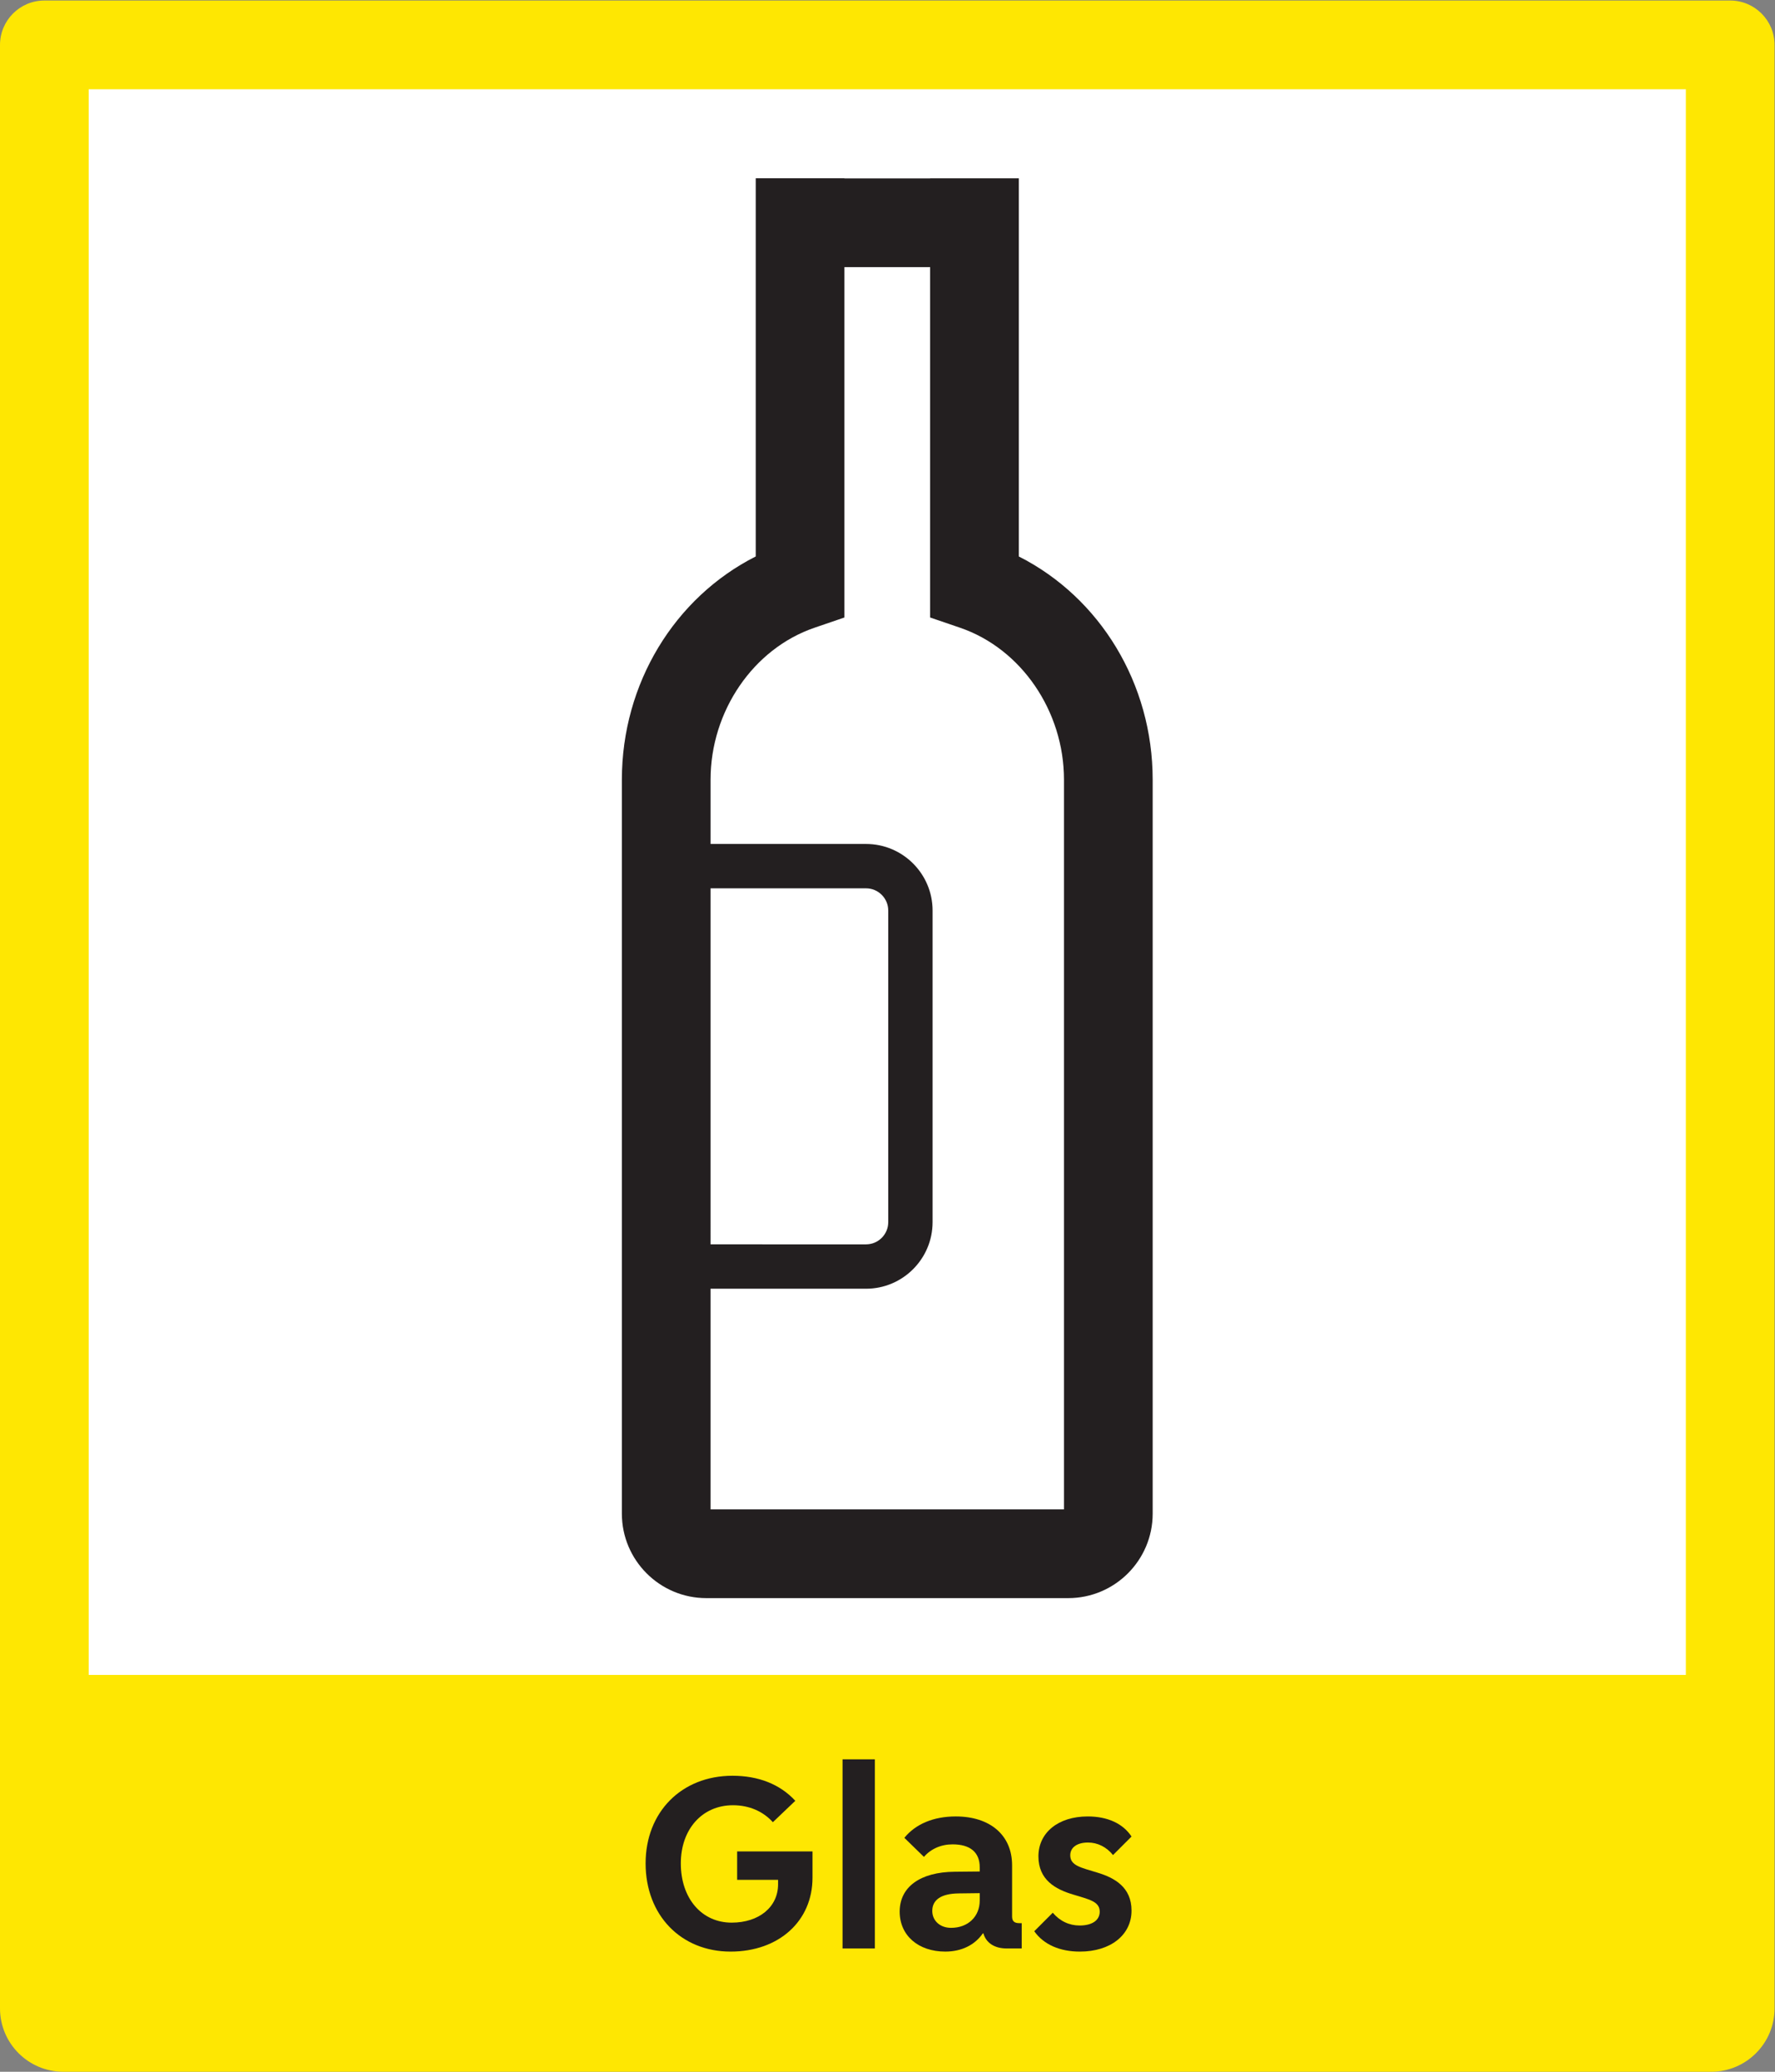 <?xml version="1.0" encoding="UTF-8" standalone="no"?>
<svg
   xmlns:dc="http://purl.org/dc/elements/1.1/"
   xmlns:cc="http://creativecommons.org/ns#"
   xmlns:rdf="http://www.w3.org/1999/02/22-rdf-syntax-ns#"
   xmlns:svg="http://www.w3.org/2000/svg"
   xmlns="http://www.w3.org/2000/svg"
   viewBox="0 0 226.772 264.567"
   height="264.567"
   width="226.772"
   xml:space="preserve"
   id="svg2"
   version="1.1"><rect x="0" y="0" width="226.772" height="264.567" fill="#808080" stroke="none"/><defs
     id="defs6"><clipPath
       id="clipPath18"
       clipPathUnits="userSpaceOnUse"><path
         id="path16"
         d="M 0,198.425 H 170.079 V 0 H 0 Z" /></clipPath><clipPath
       id="clipPath32"
       clipPathUnits="userSpaceOnUse"><path
         id="path30"
         d="M 0,198.425 H 170.079 V 0 H 0 Z" /></clipPath><clipPath
       id="clipPath54"
       clipPathUnits="userSpaceOnUse"><path
         id="path52"
         d="M 0,198.425 H 170.079 V 0 H 0 Z" /></clipPath></defs><g
     transform="matrix(1.333,0,0,-1.333,0,264.567)"
     id="g10"><g
       id="g12"><g
         clip-path="url(#clipPath18)"
         id="g14"><g
           transform="translate(165.823,198.425)"
           id="g20"><path
             id="path22"
             style="fill:#fee702;fill-opacity:1;fill-rule:nonzero;stroke:none"
             d="m 0,0 h -161.566 c -2.351,0 -4.257,-1.905 -4.257,-4.256 v -156.151 -5.416 -26.528 c 0,-3.355 2.72,-6.074 6.074,-6.074 H -1.818 c 3.355,0 6.074,2.719 6.074,6.074 v 26.528 5.416 156.151 C 4.256,-1.905 2.351,0 0,0" /></g><path
           id="path24"
           style="fill:#ffffff;fill-opacity:1;fill-rule:nonzero;stroke:none"
           d="M 8.5,189.925 H 161.579 V 38.018 H 8.5 Z" /></g></g><g
       id="g26"><g
         clip-path="url(#clipPath32)"
         id="g28"><g
           transform="translate(61.877,19.96)"
           id="g34"><path
             id="path36"
             style="fill:#231f20;fill-opacity:1;fill-rule:nonzero;stroke:none"
             d="m 0,0 c 0,4.924 3.449,8.397 8.323,8.397 2.474,0 4.549,-0.799 6.024,-2.399 l -2.15,-2.05 C 11.273,4.974 9.947,5.573 8.373,5.573 5.424,5.573 3.374,3.273 3.374,0 c 0,-3.35 2,-5.674 4.874,-5.674 2.624,0 4.449,1.499 4.449,3.674 v 0.425 H 8.773 v 2.724 h 7.223 v -2.524 c 0,-4.15 -3.225,-7.073 -7.848,-7.073 C 3.374,-8.448 0,-4.949 0,0" /></g><path
           id="path38"
           style="fill:#231f20;fill-opacity:1;fill-rule:nonzero;stroke:none"
           d="m 80.752,29.932 h 3.099 v -18.12 h -3.099 z" /><g
           transform="translate(93.901,16.411)"
           id="g40"><path
             id="path42"
             style="fill:#231f20;fill-opacity:1;fill-rule:nonzero;stroke:none"
             d="M 0,0 V 0.7 L -2.05,0.675 c -1.624,-0.025 -2.499,-0.6 -2.499,-1.674 0,-0.95 0.75,-1.625 1.8,-1.625 C -1.125,-2.624 0,-1.55 0,0 m -7.673,-1.074 c 0,2.374 1.975,3.799 5.274,3.824 L 0,2.774 v 0.401 c 0,1.449 -0.925,2.199 -2.6,2.199 -1.099,0 -2.074,-0.425 -2.749,-1.2 l -1.875,1.825 c 1.075,1.324 2.8,2.049 4.924,2.049 3.3,0 5.4,-1.799 5.4,-4.674 v -4.899 c 0,-0.45 0.199,-0.649 0.699,-0.649 h 0.225 v -2.425 h -1.45 c -1.175,0 -1.974,0.55 -2.224,1.449 H 0.3 c -0.775,-1.123 -2.05,-1.748 -3.599,-1.748 -2.6,0 -4.374,1.549 -4.374,3.824" /></g><g
           transform="translate(102.826,16.986)"
           id="g44"><path
             id="path46"
             style="fill:#231f20;fill-opacity:1;fill-rule:nonzero;stroke:none"
             d="m 0,0 c -1.675,0.5 -3.3,1.4 -3.3,3.65 0,2.274 1.9,3.823 4.724,3.823 1.9,0 3.375,-0.675 4.199,-1.924 L 3.849,3.775 c -0.625,0.774 -1.475,1.199 -2.4,1.199 -1.05,0 -1.699,-0.475 -1.699,-1.225 0,-1 1.05,-1.175 2.574,-1.649 1.675,-0.5 3.299,-1.4 3.299,-3.65 0,-2.324 -1.999,-3.924 -4.948,-3.924 -1.925,0 -3.475,0.675 -4.374,1.95 l 1.774,1.774 c 0.675,-0.8 1.574,-1.225 2.574,-1.225 1.2,0 1.925,0.5 1.925,1.326 C 2.574,-0.65 1.524,-0.475 0,0" /></g></g></g><g
       id="g48"><g
         clip-path="url(#clipPath54)"
         id="g50"><g
           transform="translate(101.976,53.875)"
           id="g56"><path
             id="path58"
             style="fill:#231f20;fill-opacity:1;fill-rule:nonzero;stroke:none"
             d="m 0,0 h -33.874 v 21.14 h 14.903 c 3.516,0 6.377,2.86 6.377,6.377 V 57.37 c 0,3.517 -2.861,6.378 -6.377,6.378 h -14.903 v 6.154 c 0,6.566 4.094,12.553 9.956,14.559 l 2.874,0.983 v 33.563 h 8.214 V 85.444 l 2.874,-0.983 C -4.094,82.455 0,76.468 0,69.902 Z m -33.874,59.498 h 14.903 c 1.173,0 2.127,-0.955 2.127,-2.128 V 27.517 c 0,-1.173 -0.954,-2.127 -2.127,-2.127 H -33.874 Z M -4.33,91.291 v 36.226 h -8.5 v -0.01 h -8.214 v 0.015 h -8.5 V 91.291 c -7.784,-3.938 -12.83,-12.175 -12.83,-21.389 V -0.409 c 0,-4.461 3.629,-8.091 8.091,-8.091 H 0.409 c 4.462,0 8.091,3.63 8.091,8.091 v 70.311 c 0,9.214 -5.046,17.451 -12.83,21.389" /></g></g></g></g></svg>